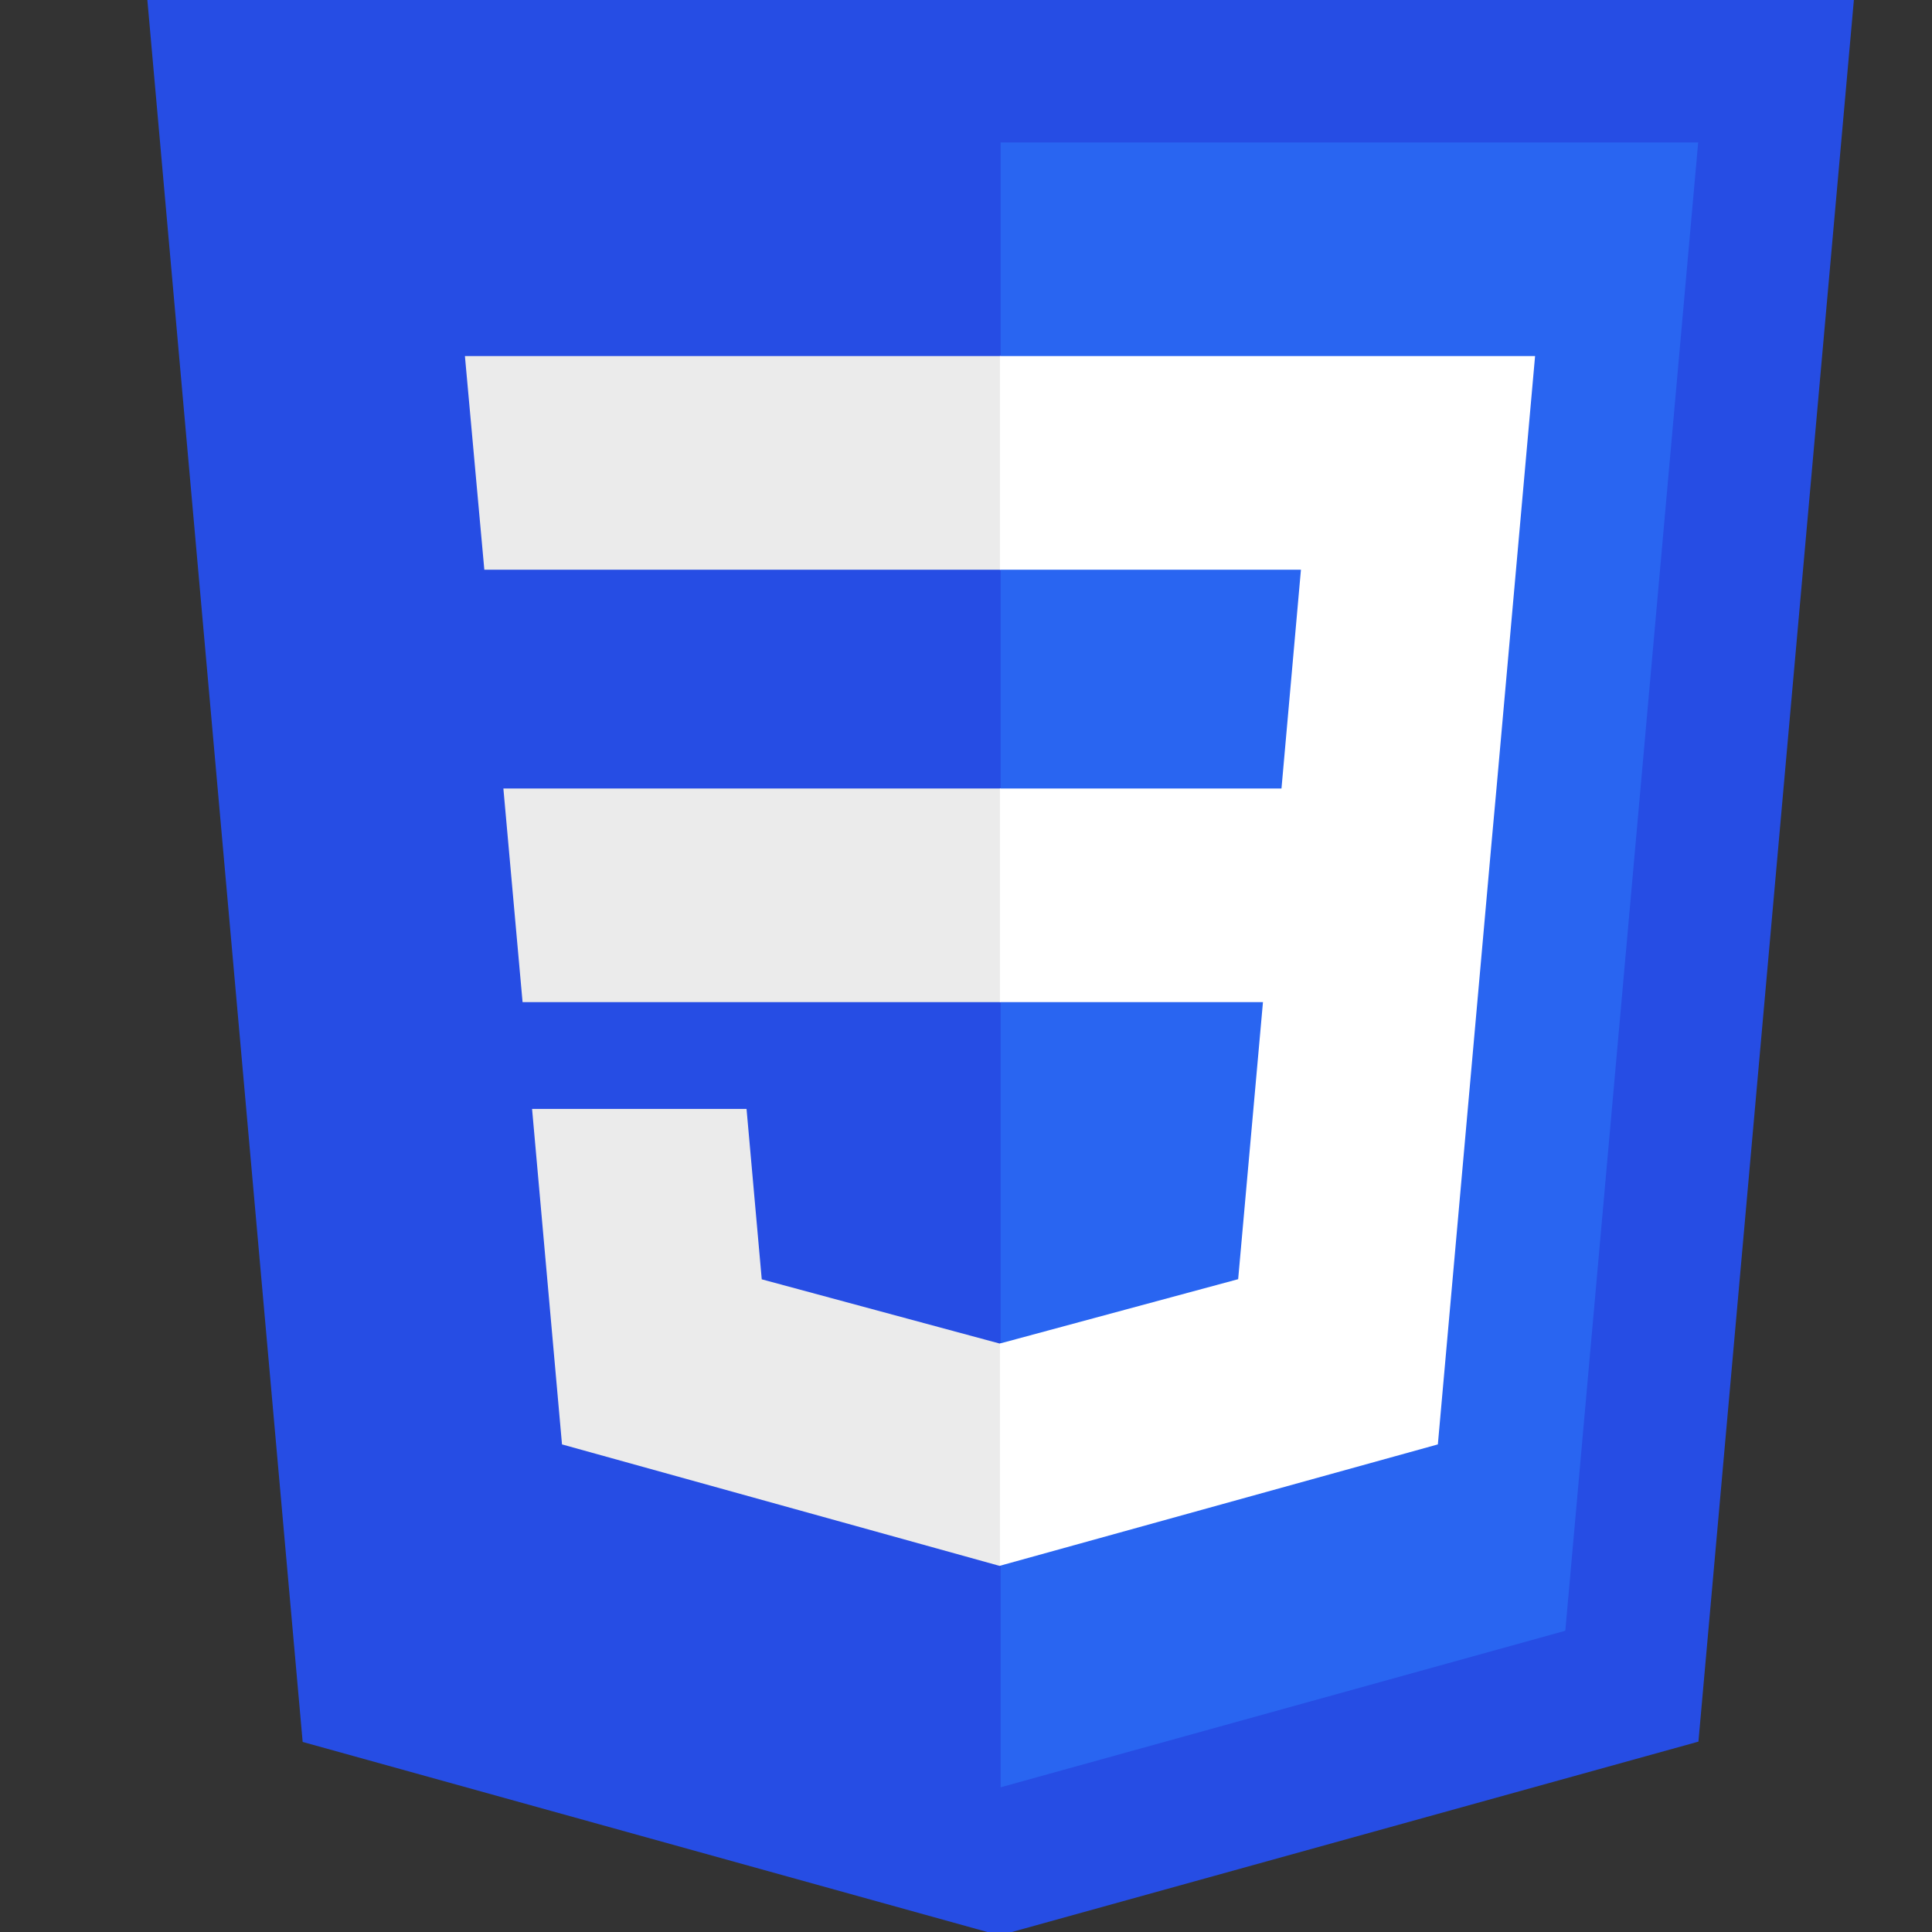 <?xml version="1.0" encoding="UTF-8" standalone="no"?>
<!DOCTYPE svg PUBLIC "-//W3C//DTD SVG 1.1//EN" "http://www.w3.org/Graphics/SVG/1.1/DTD/svg11.dtd">
<svg version="1.1" xmlns="http://www.w3.org/2000/svg" xmlns:xlink="http://www.w3.org/1999/xlink" preserveAspectRatio="xMidYMid meet" viewBox="0 0 437 437" width="437" height="437"><rect x="0" y="0" width="437" height="437" fill="#333333" stroke="none"/><defs><path d="M384.17 393.94L226.1 437.77L68.46 394.01L33.33 0L419.33 0L384.17 393.94Z" id="b2T6TRLPp"></path><path d="M384.11 32.22L226.33 32.22L226.33 404.27L354.06 368.86L384.11 32.22Z" id="b4kh37RKIX"></path><path d="M118.2 226.67L226.33 226.67L226.33 178.35L113.86 178.35L118.2 226.67Z" id="cZXEfTYEY"></path><path d="M226.17 80.54L105.16 80.54L109.55 128.86L226.33 128.86L226.33 80.54L226.17 80.54Z" id="a2iCKRYX"></path><path d="M226.33 303.85L226.12 303.9L172.3 289.37L168.86 250.83L142.71 250.83L120.35 250.83L127.12 326.71L226.11 354.19L226.33 354.12L226.33 303.85Z" id="a1SX20QD2o"></path><path d="M280.06 289.34L226.17 303.89L226.17 354.16L325.23 326.71L325.96 318.54L337.31 191.32L338.49 178.35L347.22 80.54L226.17 80.54L226.17 128.86L294.26 128.86L289.86 178.35L226.17 178.35L226.17 226.67L285.67 226.67L280.06 289.34Z" id="a13KGLtaU1"></path></defs><g><g><g><use xlink:href="#b2T6TRLPp" opacity="1" fill="#264de4" fill-opacity="1"></use><g><use xlink:href="#b2T6TRLPp" opacity="1" fill-opacity="0" stroke="#000000" stroke-width="1" stroke-opacity="0"></use></g></g><g><use xlink:href="#b4kh37RKIX" opacity="1" fill="#2965f1" fill-opacity="1"></use><g><use xlink:href="#b4kh37RKIX" opacity="1" fill-opacity="0" stroke="#000000" stroke-width="1" stroke-opacity="0"></use></g></g><g><use xlink:href="#cZXEfTYEY" opacity="1" fill="#ebebeb" fill-opacity="1"></use><g><use xlink:href="#cZXEfTYEY" opacity="1" fill-opacity="0" stroke="#000000" stroke-width="1" stroke-opacity="0"></use></g></g><g><use xlink:href="#a2iCKRYX" opacity="1" fill="#ebebeb" fill-opacity="1"></use><g><use xlink:href="#a2iCKRYX" opacity="1" fill-opacity="0" stroke="#000000" stroke-width="1" stroke-opacity="0"></use></g></g><g><use xlink:href="#a1SX20QD2o" opacity="1" fill="#ebebeb" fill-opacity="1"></use><g><use xlink:href="#a1SX20QD2o" opacity="1" fill-opacity="0" stroke="#000000" stroke-width="1" stroke-opacity="0"></use></g></g><g><use xlink:href="#a13KGLtaU1" opacity="1" fill="#ffffff" fill-opacity="1"></use><g><use xlink:href="#a13KGLtaU1" opacity="1" fill-opacity="0" stroke="#000000" stroke-width="1" stroke-opacity="0"></use></g></g></g></g></svg>